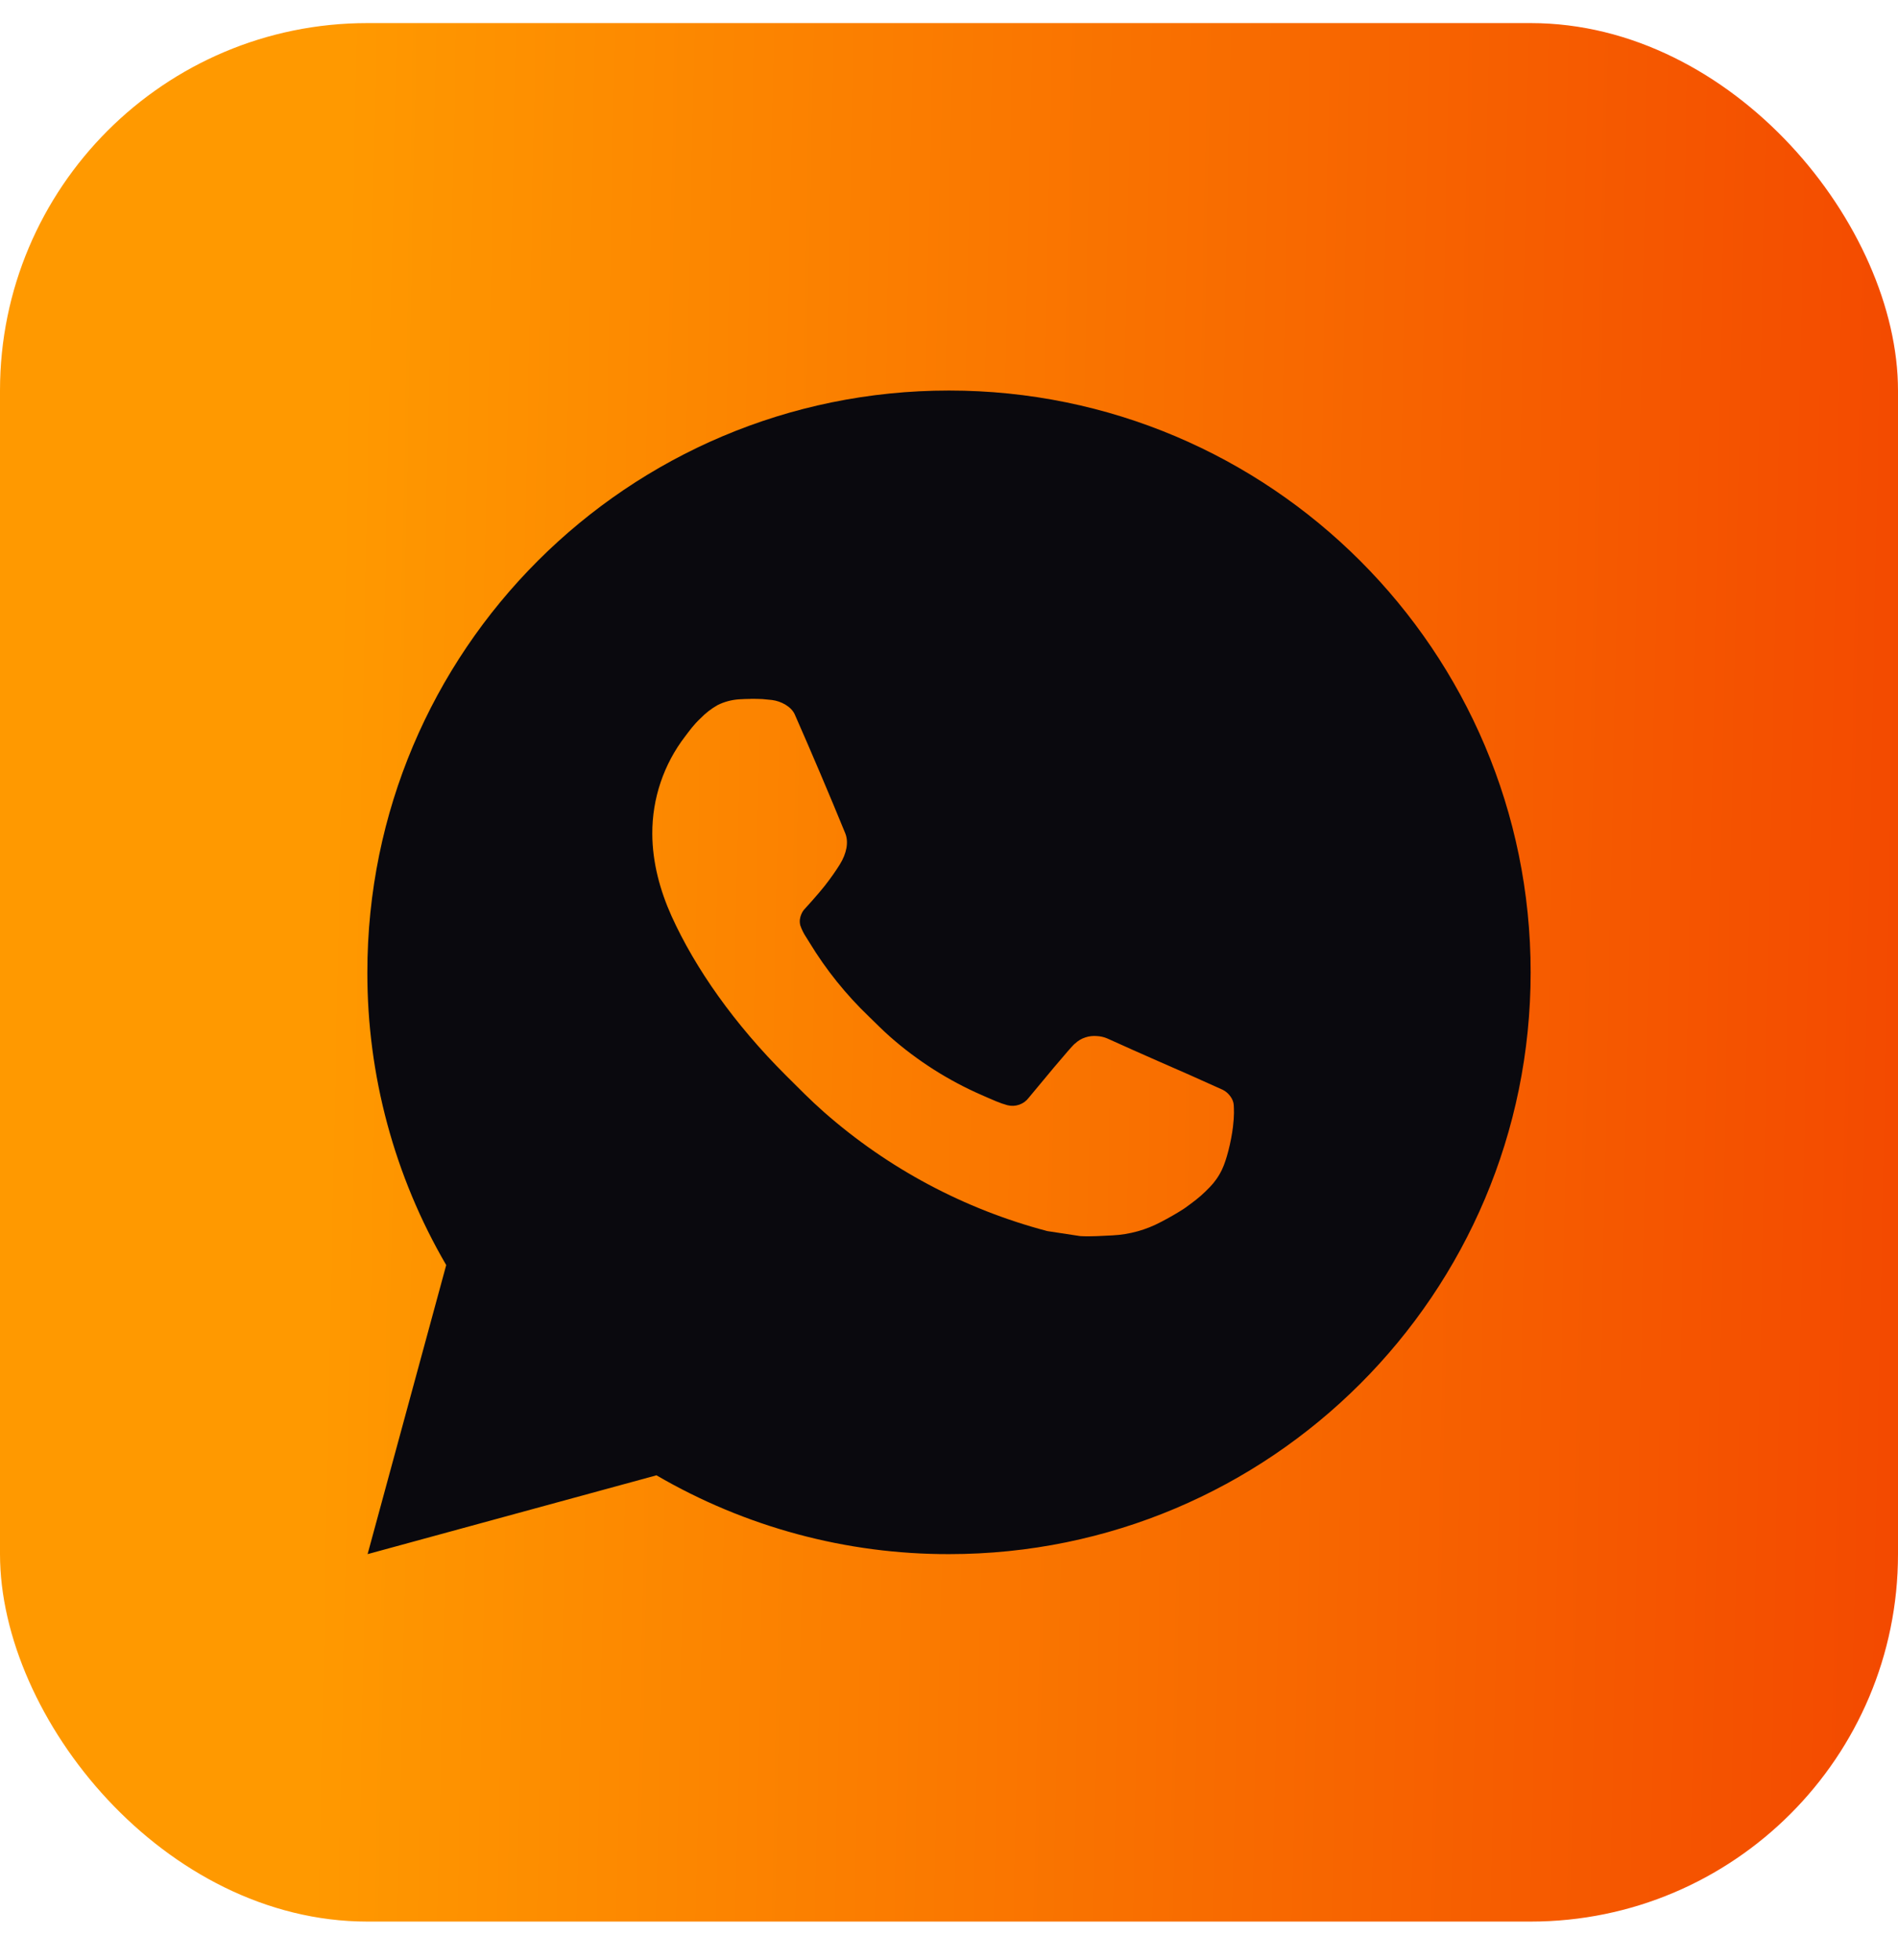 <svg width="31" height="32" viewBox="0 0 31 32" fill="none" xmlns="http://www.w3.org/2000/svg">
<rect y="0.377" width="31" height="31" rx="6" fill="url(#paint0_linear_357_362)"/>
<path d="M15.5 6.377C20.747 6.377 25 10.63 25 15.877C25 21.124 20.747 25.377 15.5 25.377C13.821 25.38 12.172 24.935 10.722 24.09L6.004 25.377L7.288 20.657C6.442 19.207 5.997 17.556 6 15.877C6 10.63 10.253 6.377 15.5 6.377ZM12.262 11.412L12.072 11.419C11.949 11.427 11.829 11.459 11.719 11.514C11.616 11.573 11.522 11.646 11.44 11.731C11.326 11.838 11.261 11.932 11.192 12.022C10.84 12.479 10.651 13.04 10.654 13.616C10.656 14.081 10.778 14.535 10.968 14.958C11.356 15.815 11.995 16.722 12.839 17.563C13.042 17.765 13.242 17.969 13.457 18.158C14.505 19.081 15.754 19.746 17.105 20.102L17.644 20.184C17.82 20.194 17.996 20.18 18.172 20.172C18.449 20.158 18.719 20.083 18.964 19.952C19.088 19.888 19.209 19.819 19.328 19.743C19.328 19.743 19.368 19.717 19.446 19.658C19.575 19.563 19.653 19.495 19.76 19.384C19.839 19.303 19.907 19.207 19.959 19.097C20.033 18.943 20.108 18.647 20.138 18.401C20.161 18.213 20.154 18.11 20.151 18.047C20.147 17.945 20.063 17.84 19.971 17.795L19.418 17.547C19.418 17.547 18.591 17.187 18.086 16.957C18.033 16.934 17.976 16.921 17.919 16.918C17.854 16.912 17.788 16.919 17.726 16.94C17.664 16.96 17.607 16.994 17.56 17.039C17.555 17.037 17.491 17.091 16.804 17.923C16.765 17.976 16.711 18.016 16.648 18.038C16.586 18.06 16.519 18.063 16.455 18.047C16.393 18.03 16.332 18.009 16.273 17.984C16.155 17.935 16.115 17.916 16.034 17.881C15.489 17.643 14.984 17.322 14.538 16.929C14.418 16.824 14.307 16.71 14.193 16.6C13.819 16.242 13.493 15.837 13.224 15.395L13.168 15.305C13.127 15.244 13.095 15.179 13.071 15.11C13.035 14.971 13.129 14.858 13.129 14.858C13.129 14.858 13.36 14.606 13.467 14.469C13.572 14.336 13.66 14.207 13.717 14.115C13.829 13.934 13.864 13.749 13.805 13.605C13.539 12.956 13.264 12.309 12.981 11.666C12.925 11.539 12.758 11.448 12.607 11.43C12.556 11.424 12.505 11.419 12.453 11.415C12.326 11.409 12.198 11.41 12.07 11.419L12.261 11.411L12.262 11.412Z" fill="#0A090E"/>
<defs>
<linearGradient id="paint0_linear_357_362" x1="31" y1="31.377" x2="-0.619" y2="30.732" gradientUnits="userSpaceOnUse">
<stop stop-color="#F34900"/>
<stop offset="0.821" stop-color="#FF9900"/>
</linearGradient>
</defs>
</svg>
